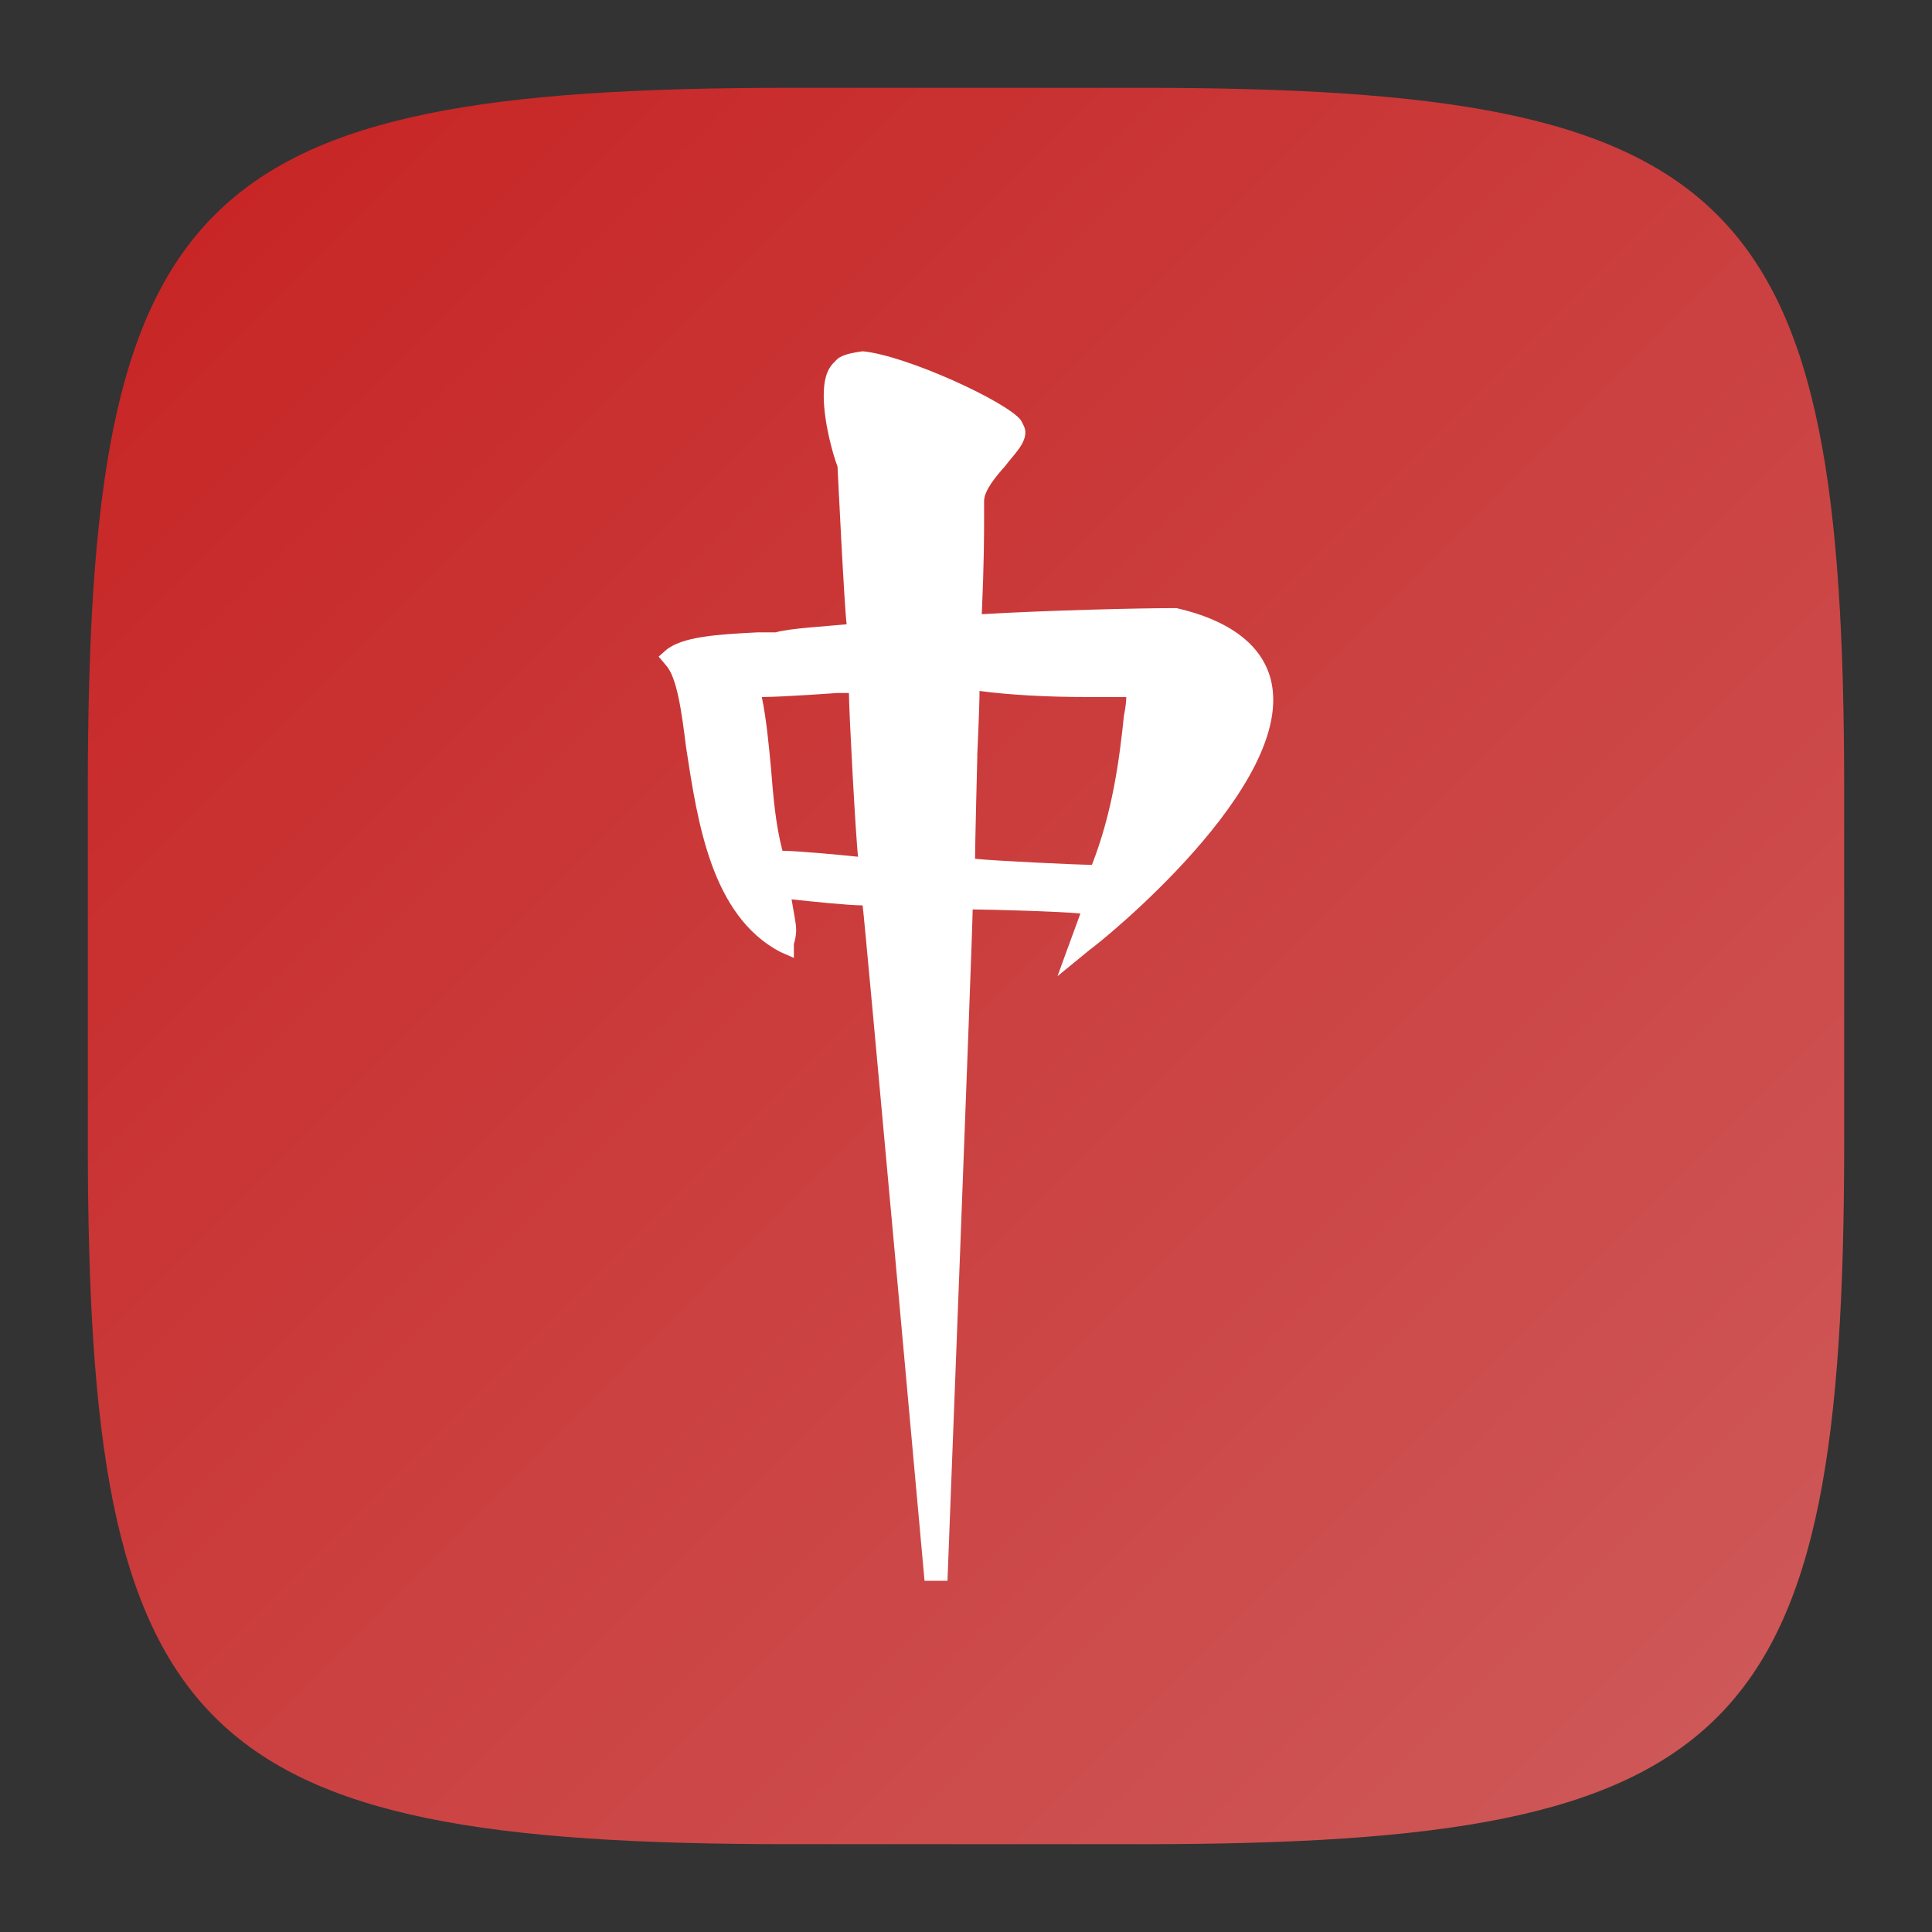 <?xml version="1.0" encoding="UTF-8" standalone="no"?>
<!-- Created with Inkscape (http://www.inkscape.org/) -->

<svg
   width="22"
   height="22"
   viewBox="0 0 22 22"
   version="1.1"
   id="svg5"
   inkscape:version="1.2.1 (9c6d41e410, 2022-07-14)"
   sodipodi:docname="kmahjongg.svg"
   xmlns:inkscape="http://www.inkscape.org/namespaces/inkscape"
   xmlns:sodipodi="http://sodipodi.sourceforge.net/DTD/sodipodi-0.dtd"
   xmlns:xlink="http://www.w3.org/1999/xlink"
   xmlns="http://www.w3.org/2000/svg"
   xmlns:svg="http://www.w3.org/2000/svg">
  <rect x="0" y="0" width="22" height="22" fill="#333333" stroke="none"/>
  <sodipodi:namedview
     id="namedview7"
     pagecolor="#ffffff"
     bordercolor="#000000"
     borderopacity="0.25"
     inkscape:showpageshadow="2"
     inkscape:pageopacity="0.0"
     inkscape:pagecheckerboard="0"
     inkscape:deskcolor="#d1d1d1"
     inkscape:document-units="px"
     showgrid="false"
     inkscape:zoom="37.545455"
     inkscape:cx="10.986683"
     inkscape:cy="11"
     inkscape:window-width="1920"
     inkscape:window-height="1006"
     inkscape:window-x="0"
     inkscape:window-y="0"
     inkscape:window-maximized="1"
     inkscape:current-layer="svg5"
     showguides="true" />
  <defs
     id="defs2">
    <linearGradient
       inkscape:collect="always"
       xlink:href="#linearGradient5312"
       id="linearGradient3500"
       x1="2"
       y1="2"
       x2="28.667"
       y2="28.667"
       gradientUnits="userSpaceOnUse"
       gradientTransform="matrix(0.75,0,0,0.75,-0.5,-0.5)" />
    <linearGradient
       inkscape:collect="always"
       id="linearGradient5312">
      <stop
         style="stop-color:#c72222;stop-opacity:1;"
         offset="0"
         id="stop5308" />
      <stop
         style="stop-color:#cf5b5b;stop-opacity:1;"
         offset="1"
         id="stop5310" />
    </linearGradient>
  </defs>
  <path
     id="path530"
     style="fill:url(#linearGradient3500);fill-opacity:1.0;stroke-width:0.75;stroke-linecap:round;stroke-linejoin:round"
     d="M 9,1 C 2.174,1 1,2.205 1,9 v 4 c 0,6.795 1.174,8 8,8 h 4 c 6.826,0 8,-1.205 8,-8 V 9 C 21,2.205 19.826,1 13,1 Z"
     sodipodi:nodetypes="sssssssss" />
  <path
     d="M 9.51,4.115 C 9.406,4.207 9.38,4.345 9.38,4.507 c 0,0.299 0.104,0.668 0.157,0.806 0,0 0.078,1.612 0.104,1.796 -0.235,0.023 -0.653,0.046 -0.809,0.092 H 8.623 C 8.179,7.224 7.761,7.247 7.578,7.408 l -0.078,0.069 0.078,0.092 c 0.131,0.138 0.183,0.53 0.235,0.944 0.131,0.852 0.287,1.911 1.07,2.326 l 0.157,0.069 v -0.161 c 0,0 0.026,-0.069 0.026,-0.161 0,-0.069 -0.026,-0.184 -0.052,-0.345 0.209,0.023 0.653,0.069 0.809,0.069 0.026,0.184 0.705,7.691 0.705,7.691 h 0.261 c 0,0 0.287,-7.414 0.287,-7.645 0.183,0 0.992,0.023 1.227,0.046 -0.052,0.138 -0.261,0.714 -0.261,0.714 l 0.365,-0.299 c 0.104,-0.069 2.376,-1.888 2.062,-3.086 -0.104,-0.391 -0.47,-0.668 -1.07,-0.806 h -0.026 -0.026 c -0.339,0 -1.384,0.023 -2.167,0.069 0.026,-0.599 0.026,-0.921 0.026,-1.082 V 5.727 5.704 c 0,-0.115 0.131,-0.276 0.235,-0.391 0.104,-0.138 0.235,-0.253 0.235,-0.391 0,-0.046 -0.026,-0.092 -0.052,-0.138 C 11.468,4.576 10.319,4.046 9.823,4 9.667,4.023 9.562,4.046 9.51,4.115 Z m 0.026,3.776 h 0.131 c 0,0.207 0.078,1.658 0.104,1.865 C 9.562,9.734 9.066,9.688 8.91,9.688 8.831,9.388 8.805,9.066 8.779,8.743 8.753,8.467 8.727,8.191 8.675,7.937 c 0.235,0 0.862,-0.046 0.862,-0.046 z m 1.592,0.714 c 0,0 0.026,-0.553 0.026,-0.737 0.339,0.046 0.783,0.069 1.201,0.069 h 0.47 c 0,0.092 -0.026,0.207 -0.026,0.207 -0.052,0.507 -0.131,1.105 -0.365,1.704 -0.157,0 -1.123,-0.046 -1.331,-0.069 0,-0.161 0.026,-1.174 0.026,-1.174 z"
     style="display:inline;fill:#ffffff;fill-opacity:1;stroke-width:0.636;enable-background:new"
     id="path861" />
</svg>
